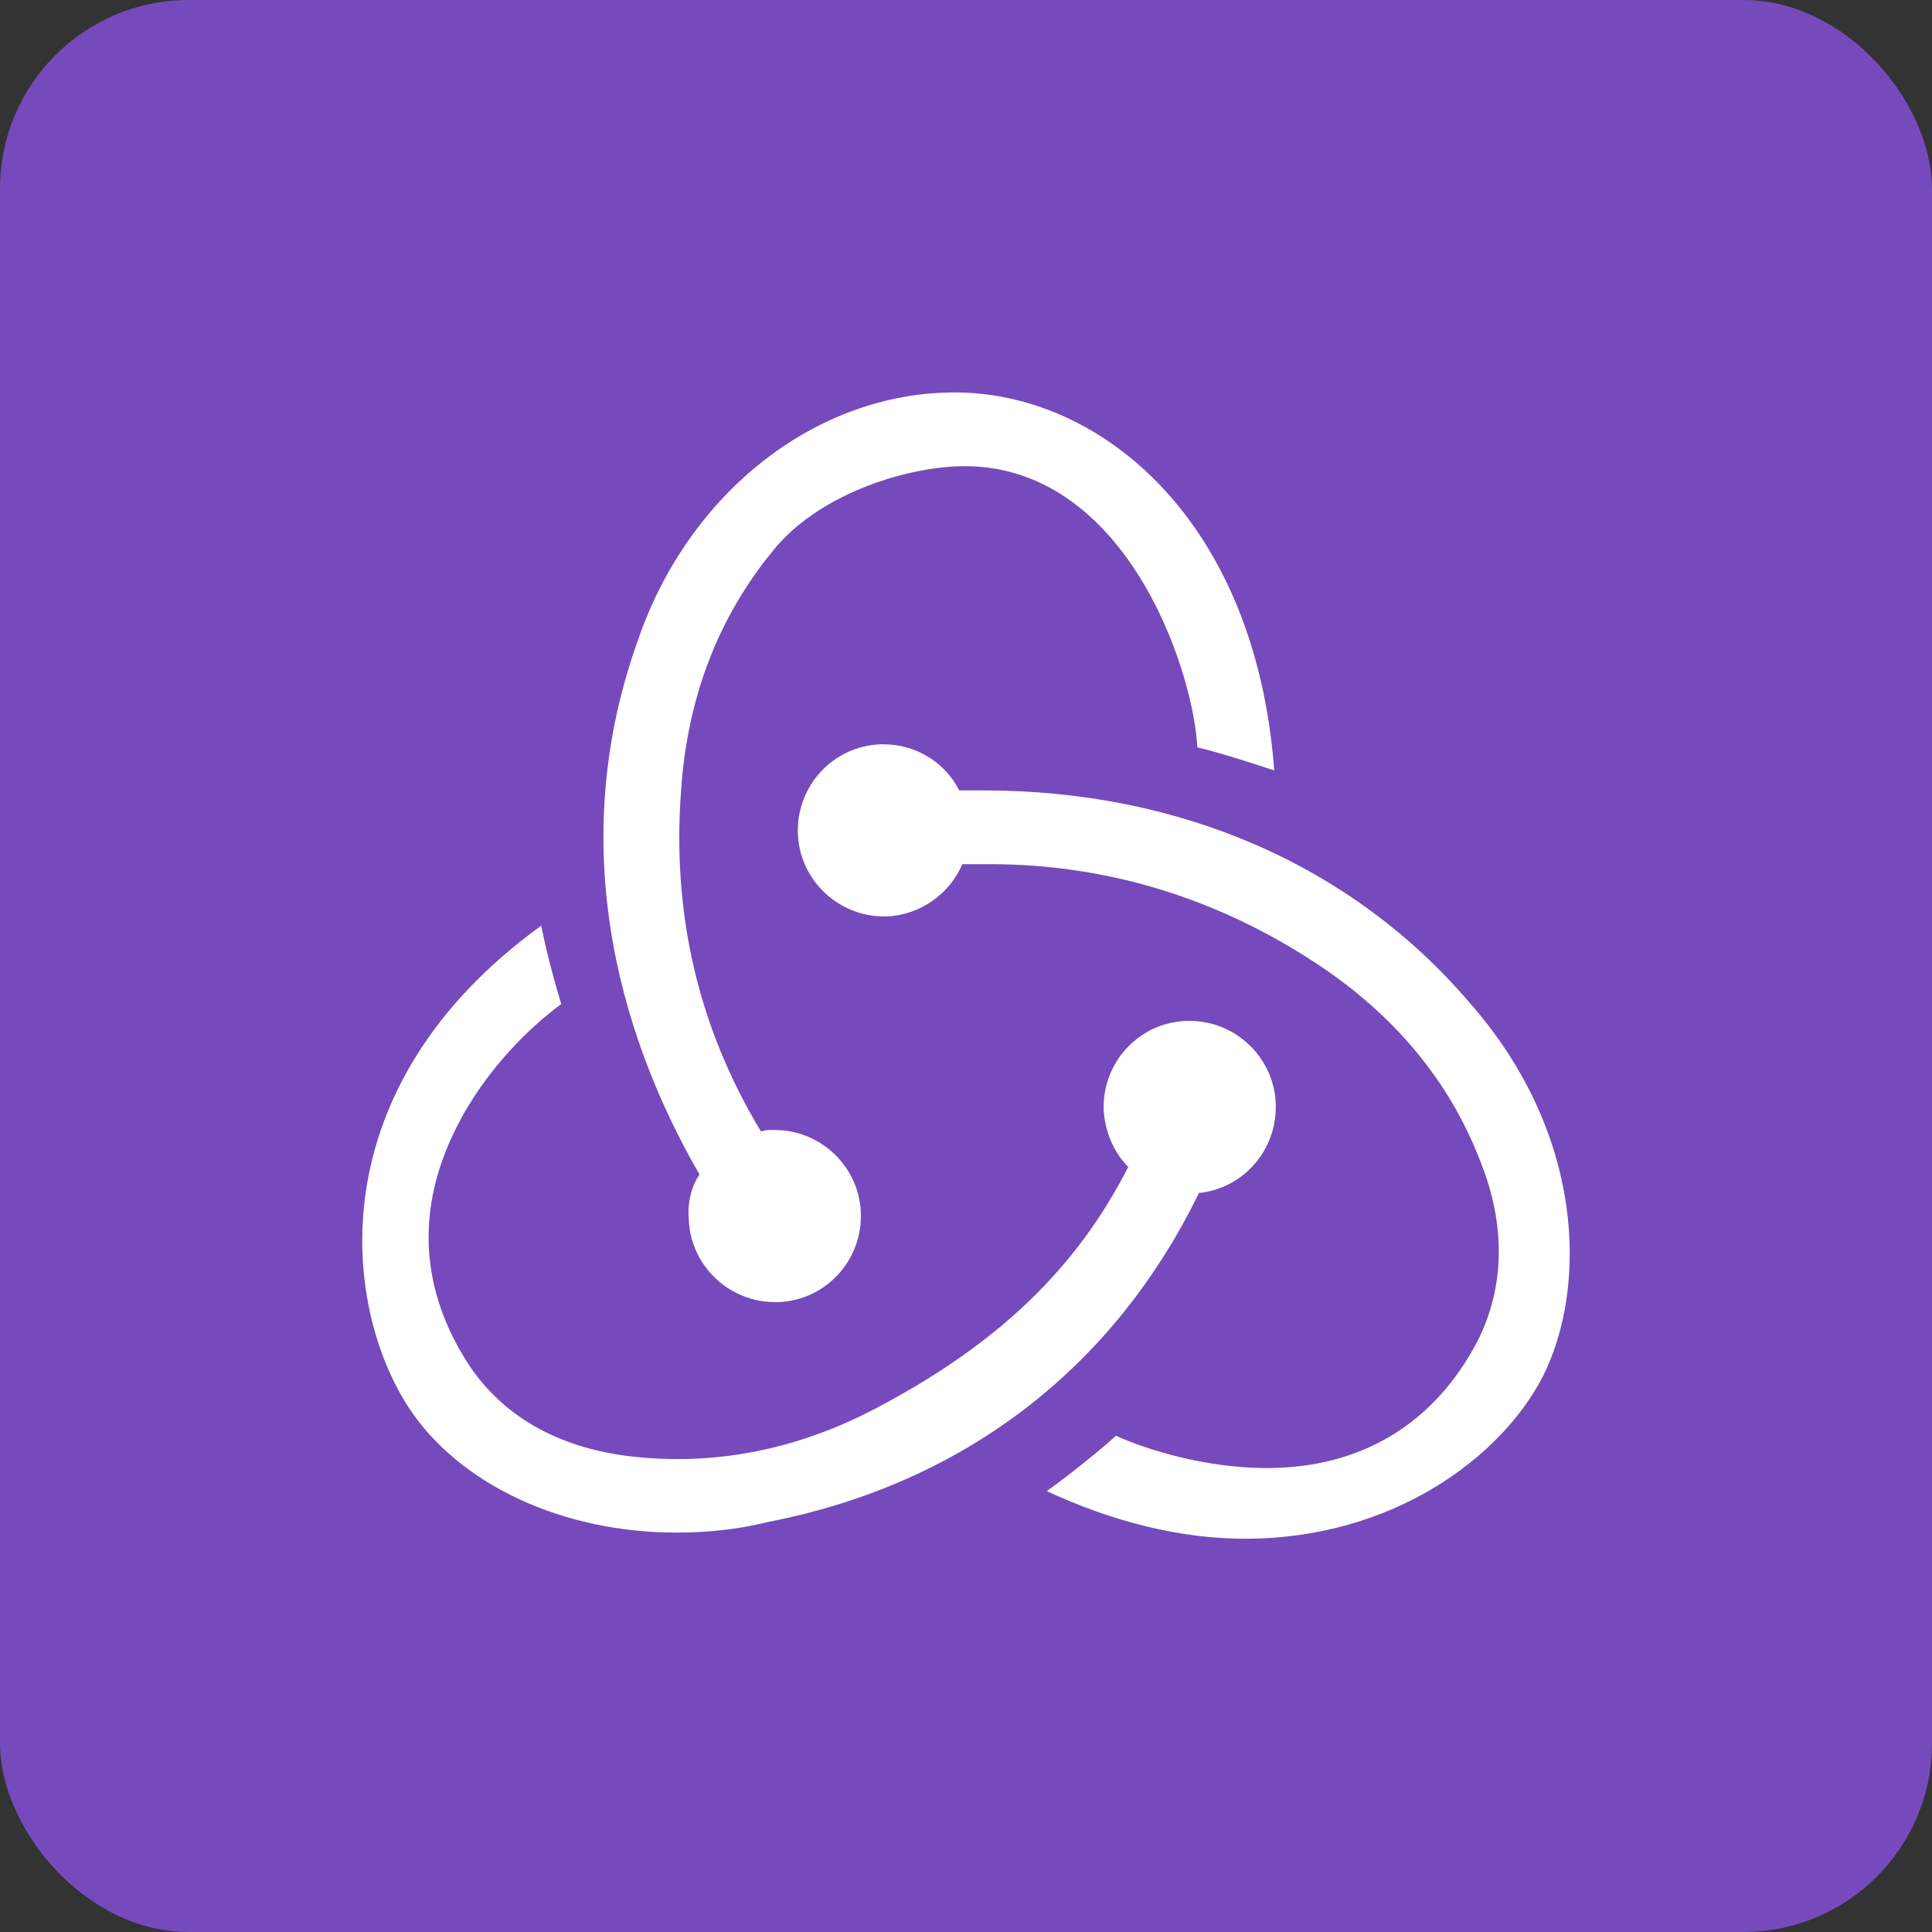<svg width="256" height="256" viewBox="0 0 256 256" fill="none" xmlns="http://www.w3.org/2000/svg">
<rect x="0" y="0" width="256" height="256" fill="#333333" stroke="none"/>
<rect width="256" height="256" rx="25" fill="#764ABC"/>
<path d="M158.863 158.079C164.768 157.468 169.247 152.378 169.043 146.27C168.84 140.162 163.75 135.275 157.641 135.275H157.234C150.922 135.479 146.036 140.773 146.239 147.084C146.443 150.138 147.665 152.785 149.497 154.618C142.575 168.259 131.987 178.236 116.106 186.584C105.315 192.285 94.116 194.321 82.918 192.896C73.755 191.674 66.629 187.602 62.15 180.883C55.635 170.906 55.024 160.115 60.521 149.324C64.39 141.587 70.498 135.886 74.366 133.035C73.552 130.389 72.33 125.909 71.719 122.652C42.196 144.03 45.251 172.942 54.209 186.584C60.928 196.764 74.57 203.076 89.637 203.076C93.709 203.076 97.781 202.669 101.853 201.651C127.915 196.561 147.665 181.087 158.863 158.079Z" fill="white"/>
<path d="M194.698 132.832C179.224 114.711 156.42 104.734 130.358 104.734H127.1C125.268 101.069 121.399 98.626 117.124 98.626H116.717C110.405 98.83 105.518 104.123 105.722 110.435C105.925 116.543 111.016 121.43 117.124 121.43H117.531C122.01 121.226 125.879 118.376 127.508 114.507H131.173C146.647 114.507 161.306 118.987 174.541 127.742C184.721 134.461 192.051 143.216 196.123 153.803C199.584 162.355 199.381 170.703 195.716 177.829C190.015 188.62 180.445 194.525 167.822 194.525C159.678 194.525 151.94 192.081 147.868 190.249C145.629 192.285 141.557 195.543 138.706 197.579C147.461 201.651 156.42 203.891 164.971 203.891C184.518 203.891 198.974 193.099 204.471 182.308C210.376 170.499 209.968 150.138 194.698 132.832Z" fill="white"/>
<path d="M91.266 161.54C91.469 167.649 96.559 172.535 102.668 172.535H103.075C109.387 172.332 114.273 167.038 114.07 160.726C113.866 154.618 108.776 149.731 102.668 149.731H102.26C101.853 149.731 101.242 149.731 100.835 149.935C92.487 136.09 89.026 121.023 90.248 104.734C91.062 92.518 95.134 81.93 102.26 73.175C108.165 65.642 119.567 61.977 127.304 61.773C148.886 61.366 158.049 88.242 158.659 99.033C161.306 99.644 165.786 101.069 168.84 102.087C166.397 69.103 146.036 52 126.49 52C108.165 52 91.266 65.234 84.547 84.781C75.181 110.842 81.289 135.886 92.691 155.636C91.673 157.061 91.062 159.301 91.266 161.54Z" fill="white"/>
</svg>
